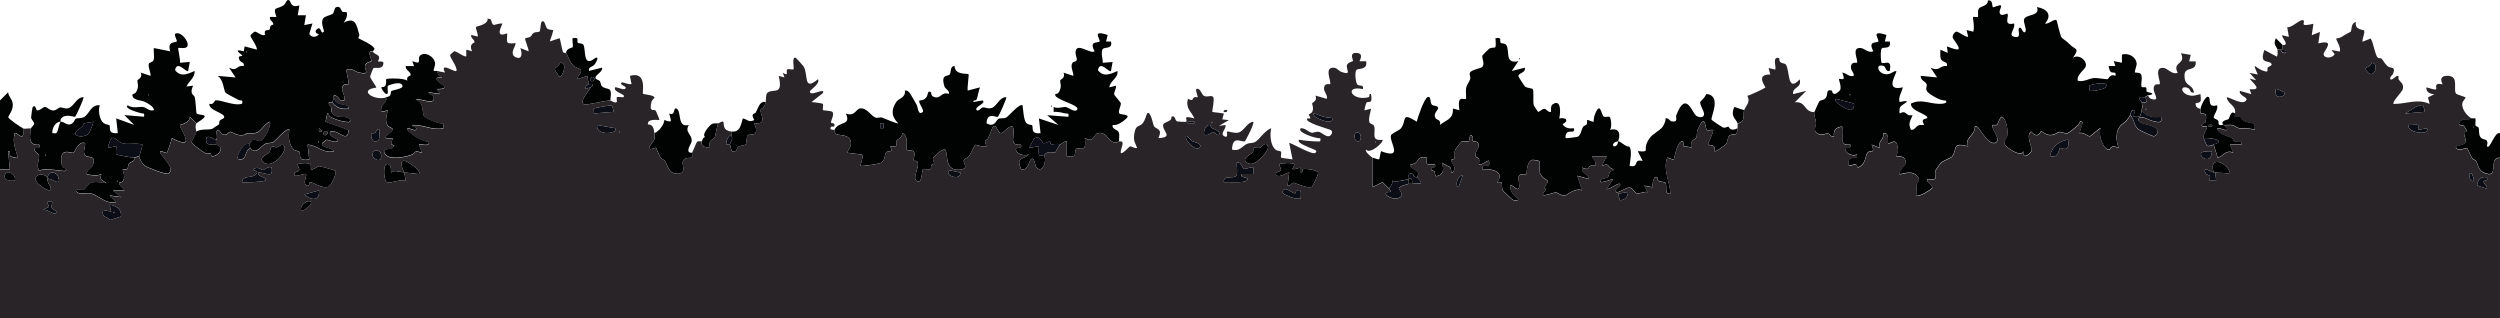 <?xml version="1.0" encoding="UTF-8"?><svg id="Layer_1" xmlns="http://www.w3.org/2000/svg" viewBox="0 0 1174.79 149.43"><defs><style>.cls-1{fill:#282428;}.cls-2{fill:#010202;}.cls-3{fill:#0b0e16;}</style></defs><path class="cls-2" d="M1161.72,55.64c.26.12,1.2-.27,1.44.07.41.59-.13,2.25.12,3.23.15.59,1.23.46,1.47,1.12.43,1.2-.14,2.96.86,4.39,1.27,1.81,4.08.1,3.03,4.26,1.48,1.87,3.51-6.99,6.15-6.15v11.53c-6.09-.4.38,10.7-7.84,6.85-2.35-1.1-2.53-4.06-3.38-5.28-.44-.64-1.41-.72-1.86-1.38-.58-.86-2.07-4.52-2.4-4.75-.48-.34-4.25,1.97-5.28-.45-.25-.58,3.62-.94,4.28-1.89,1.4-2.02-2.32-5.59,1.06-5.46.09-.12-1.27-2.36-1.46-2.52-1.14-.98-2.72.17-2.34-1.66,1.7-2.47,3.94-.96,6.14-1.93ZM1162.11,59.48v.77c.5-.26.5-.51,0-.77Z"/><path class="cls-2" d="M0,47.18l3.83-3.84c.12,1.96,1.65,2.97,2.06,4.85.75,3.44-2.13,6.2-2,6.97.12.69,6.11,4.85,6.86,5.09,1.04,7.48-2.92,1.31-3.84,2.31-1.2,4.36.39,7.48,1.53,11.53-.25.25-2.91-.31-3.39-.68-1-.79.26-2.59-1.22-2.39l.77,8.46H0v-32.29Z"/><path class="cls-2" d="M852.65,52.56c.05-.26,2.08-4.67,2.24-4.88.6-.8,2.16-.4,3.09-1.7,1.2-1.67-.14-4.22,2.75-3.43.42.12-.04,1.54,1.55,1.58.58.01,2.39-1.63,2.44-1.77.74-1.95-.8-4.95-.54-5.18.78-.68,3.45,1.78,1.54-3.07,2.03.18,3.03,2.19,5.38,1.53.21-1.66-1.38-2.41-1.34-4.09.07-2.84,2.64-1.86,2.85-2.07.86-.89-3.03-7.48,1.91-6.91,1.51.17,3.46,2.49,5.81,1.54-2.81-5.2,1.68-3.76,2.31-4.61.72-.96-4.15-5.78,3.84-3.06l-.77,3.06h2.31c.87,3.85-2.83,2.48-3.71,3.21-.79.66-.52,6.34-.1,6.75,1.03,1,5.08-2.31,3.8,3.88-2.02.53-1.74-1.94-2.83-2.32-4.11-1.42-2.87,3.64.99,3.84,2.62.14,2.79-1.21,4.91-1.52.68.69-6.1,9.86,3.07,7.69-.43,2.45-2.16,4.17-1.53,6.91,7.21-1.57.89,1.25.37,2.29-.49.99-.42,2.04-.37,3.09,3.61-1.93,2.53,1.58,6.14.77-1.03,2.79-2.25,3.76-.76,6.91,1.76.22,2.12-1.51,3.64-2.13.78-.32,2.33-.04,2.51-.18.11-.09-1.03-1.5-.46-2.33.45-.67,2.19-.52,1.99-1.13-.66-1.99-7.93-3.08-7.69-6.53,5.07-2.68,9.67.72,15.01,0,1.04-.14,2.44-.56,1.14-1.53-2.01.42-7.52-2.8-8.55-4.21-.97-1.32.18-2.36-.28-3.46-.52-1.25-3.09-1.91-2.7-3.87l7.68.76-3.07-4.61c4.3,2.1,4.1-1.13,7.69-.77.59-2.34-2.28-1.38-2.94-3.6-.38-1.27-.1-2.76-.14-4.08l3.44,1.54-.37-3.08c6.3,2.45,7.16,2.15,3.05-3.44-1.24-1.69,1.02-3.51,1.24-3.51,1.38-.01,4.92,3.07,5.69,2.34l-.76-3.07,3.07.77c.93-1.3-.25-6.68,0-6.92.21-.19,1.91.29,2.22-.05.4-.45-.27-2.59.45-3.82s4.44-1.21,4.26-3.82c2.44-.68,2.03,2.8,2.3,3.08.32.32,3.32-1.29,3.83-.77.42.42-.63,2.29-.62,2.88.05,3,3.43.66,3.69.96.99,1.15-2.26,5.89,3.09,4.61.93,2.01-2.71,5.33-.34,6.1,4.4,1.42,1.92-2.87,2.64-3.79,1.31-1.65,1.74,3.14,3.07,1.53.73-.89-1.01-4.48-.68-5.65.8-2.85,7.88-1.34,6.07-5.89,4.47.65,7.48,3.55,3.84,7.69,1.58.57,4.2-2.35,5.37-1.53.35.25,1.59,7.36,2.54,8.28.73.7,2.29,1.58,3.96,3.31,2.22,2.3,4.66,1.38,1.2,6.08,2.73-1.87,6.8,1.19,6.04,4.08-.36,1.37-4.38,3.91-3.73,6.69,2.7.74,5.16-1.02,7.42-1.23,2.12-.2,5.43.64,6.69.49.22-.03,1.11-2.72,3.57-1.57.61-2.45-1.43-.89-2.36-2.02-.32-.39-1.01-2.33-.72-2.59h3.07s-.77-2.3-.77-2.3l3.84.76v-3.85c3.08-.84,6.64,1,6.92,4.27.1,1.12-1.18,3.73-.75,4.17.17.17,2.1-.13,2.72.73.96,1.34-.04,4.26.28,5.79.16.79,1.75.12,2.2.58.37.38-.03,1.56.33,1.99.11.13,5.34.8.61,1.69-.42-.17-1.26.71-1.54.77-.67.13-1.57-.12-2.31,0-.54,1.28.66,1.91.77,2.3.63,2.35.35,1.93,0,3.84-.51,2.78-.29,3.41-3.84,3.07l.76-3.06c-2.19-.38-1.82,1.37-2.3,2.3-1.79,3.49-3.91,4.06-4.68,5.08-2.32,3.08-1.99,6.9-.71,10.29-3.9-1.81-3.96.75-4.22.8-3.1.6-5.61-7.32-4.24-10.02-.32-.43-4.56,3.67-5.1,3.76-.86.14-3.16-2.2-4.89-1.45l1.55-4.98c-1.48-1.64-1.43.56-2.11,1.13-1.08.91-4.25,3.77-5.25,3.88-1.3.15-2.57-.72-3.68-.57-1.22.17-1.98,1.63-4.75,1.38-1.86-.17-2.69-1.59-3.82-1.64-.29-.01-1.25,3.84-4.62.04-2.7,1.75.56,7.66.31,8.67-.41,1.69-4.78,5.05-3.78.54-1.29,3.24-8.15-1.73-8.88-3.07-1.02-1.87.92-2.62,1.17-4.27.33-2.12-.3-7.88-2.66-8.8-.94.36-1.94,3.53-2.1,3.66-.61.5-1.94.03-2.11.19-1.33,1.21,4.55,7.05,1.09,8.41-4.31.94-7.67-9.38-9.55-7.65.44,4.07-5.24,5.44-3.08,9.22-8.01-1.9-4.82,1-7.63,4.91-.29.41-4.51,2.2-5.09,2.74-.16.15-2.58,3.46-2.63,3.68-.77,3.57,1.92,4.6-3.87,4.07-.53,1.84,2.69,2.77,2.3,4.21-.12.43-6.41,4.67-7.68,3.47.96-1.7.09-3.47.25-4.85s2.29-1.75.57-4.03c-2.65-3.51-8.04-.67-8.51-1.11-.22-2.07,3.02-3.8,2.93-5.63-.18-3.49-4.03-2.5-4.47-2.83-.11-.08.83-1.65.8-2.66-.2-7.3-3.75-2.49-4.64-3.48-.36-.4.94-5.15-2.31-4.61.72,3.27-2.66,3.24-1.55,6.91l-3.84-1.53c1.91,4.76-.68,2.17-1.93,3.82s-.69,5.45-4.62,6.94c-.76-2.78-1.97-1.03-4.21-.77.05-.97-.27-2.3.32-3.13,1.03-1.45,4.13.49,3.51-2.25-1.75.96-4.69-.23-5.37-1.94-.83-2.1,3.23-.02,2.3-2.68-6.12.74-2.54-4.51-3.85-8.46-2.83.13-4.3,1.8-3.84,4.61-1.37.44-1.78-1.13-2.79-1.33-1.34-.26-2.98,1.24-5.15-.15-1.94-1.24-.44-3.57-.54-5.04-.1-1.65-1.03-3.46-.75-5.01ZM989.5,41.01c2.36-3.35-7.22-1.3-7.68-.74-.17.2.1,1.66,0,2.29.69.71,7.04-.63,7.69-1.55ZM869.18,44.1v.77c.5-.26.5-.51,0-.77ZM871.1,48.72c-.3-.32-7.24-1.91-8.45-2.31-1.57,1.51,5.49,5.15,6.68,5.26,1.76.16,2.25-2.45,1.78-2.95Z"/><path class="cls-2" d="M645.06,74.09c.52.26,2.89.93,3.07.77l.8-3.83c11.15,4.26,3.56-4.61,4.75-7.54.28-.69,3.92-2.34,4.5-3.02,3.14-3.62-.27-8.2,7.63-3.29.31-2.06,3.51-10.93,5.02-11.53,1.81-.73,1.02,2.68,2.12,3.64.5.44,2.63.36,2.87,1.36s-2.73,2.66-1.15,4.99c.5.73,2.65.59,1.92,3.07,3.24-2.47,6.39-2.73,6.15-7.69l3.06.77c-1.22-7.81,2.2-4.53,3.09-5.37.19-.18-.19-3.81.04-4.96.36-1.82,1.46-2.82,1.91-4.26.31-1.01-.56-2.29-.07-3.08.95-1.57,5.12-1.82,5.88-2.82,1.13-1.48-.29-3.61-.09-5.1.03-.23,3.09-3.3,3.3-3.39,2.86-1.26,3.3,1.46,2.87-4.84,3.49-.7,1.71,1.32,2.45,2.12.41.44,1.89.15,2.54.94,2.04,2.51-1.01,9.26,5.76,7.71l-3.07,4.61,6.14-1.53c.56,2.55-3.32,2.38-2.99,4.11.05.27,2.78,4.52,3,4.7.94.79,3.44.82,3.74,1.28.55.82-.04,5.98.46,7.64.05.17,1.84,2.9,1.99,2.99.45.25,1.81-1.31,2.76-1.39,1.3-.11,1.82,1.83,3.33,1.43.03-1.05-.21-2.87.72-3.51,4.1-2.86,3.83,3.91,3.13,6.59,3.37-.65,4.72,1.16,1.55,2.69,1.36,1.98,3.1,2.15,5.38,1.93.62,2.54-1.83,1.03-3.08,1.9-.79.56-1.14,2.28-.76,2.7.2.22,5.56-.5,5.79-.67,1.37-1.02,1.51-3.26,2.36-4.64.29-.47,1.25-.61,1.61-1.1.48-.66.11-1.92.23-2.04.3-.32,2.79,1.09,3.06.77.1-.11.08-1.94.48-2.99,2.75-7.35,3.12-.15,4.28.56.71.44,2.31-.2,2.83.21.63.49,1.15,5.02.11,6.05,4.32-1.08,5.14,1.76,3.84,5.39-3.45.38-2.68,3.51-.75,1.93.7-.58.54-1.32.75-1.93,1.2-.13,3.26,2.58,5.21,2.48,1.55,1.46.41,6.9.18,9.05,4.92,1.07,1.22-3.42,6.15-2.31l-2.3-4.61c5.54.47,3.02-.25,4.05-3.23,1.5-4.35,4.43-5.11,7.05-7.55,1.07-1,1.97-3.08,1.98-4.59,1.35-.38,1.93,1.2,2.81,1.36,3.37.61,1.81-1.86,2.18-2.83,4.74-12.19,7.44-.8,9.58.35s4.42.46,3.14-2.37c-2.81-6.22-1.21-2.93,1.51-8.03,7.41.88,1.72,11,2.4,12.18.16.28,5,3.5,5.31,3.59,1.23.39,1.99-.44,2.58-.39.26.02.78,2.58,4.3.76-.3,4.39-1.66,2.12-3.64,3.28-1.07.62-1.09,3.32-1.71,4.04s-4.95,3.89-5.41,3.45c.63-3.61-2.55-2.65-3.09-3.09-.32-.26,2.93-6.36,2.32-6.91-.81-.13-2.49.33-2.99-.08-.6-.49-.59-8.72-4.28.13-.52,1.26-.15,2.85-.61,3.62-.53.88-3.32,1.12-2.12,4.79-.93-.8-3.35-.52-3.75-.9s.46-3.56-1.64-1.8c-1.9,1.6-2.77,7.76-3.07,8.09-.32.36-2.63-1.08-3.06-.78-2.11,5.64,1.27,11.24,1.53,16.92-3.29.33-1.2-3.96-2.47-5.21-.52-.51-2.29-.32-3.18-.9-.64-.42-.45-1.51-.51-1.56-1.82-1.38-2.47,3.38-2.3,4.6l-3.83-.77,1.53,3.06c-1.52-.46-3.76.81-4.91.6-1.34-.25-1.97-2.76-3.78-2.75-1.36.01-5.38,2.73-5.92,2.15-1.52-1.63,2.74-2.7,1.53-3.84-.8-.76-5.34,3.06-6.14,2.3l3.07-4.61c-.23-.22-8.24,3.28-5.38,0,.18-.21,2.18-.21,2.91-.96.54-.56.46-1.73.91-2.37.56-.8,1.83-.12,1.57-1.28-2.97-.91-1.61-3.36-5.37-1.56l2.3-4.61h-6.92c-.29.22,1.15,1.42,1.37,2.08,1.18,3.56-.72,2.03-2.34,2.54-.93.29,0,2.49-3.64.76-.59,2.95,3.22,2.97,3.07,5.37l-5.37-1.53,2.3,6.91c-2.73-1.65-7.58,2.39-8.06,2.4-2.21.06-3.59-1.58-4.5-1.49s-7.85,2.95-5.36-.13c1.51-1.87.11-1.05.44-2.58.17-.8,1.79-1.92,1.28-2.77-.14-.23-3.03-1.5-3.63-3.67-.42-1.54.17-5.04-.26-5.51-.18-.2-3.14-.87-3.74-.51-2.48,1.47-2.12,6.27-2.36,6.53-.34.35-3.16-.52-3.75,1.3-.32.99,1.1,4.82-.06,5.66-.96.7-2.53-2.01-3.83-1.53-.27,2.91,1.95,4.71,3.84,6.54-.18.75-2,.43-2.53.22-.31-.12-4.61-4.16-4.75-4.45-1.14-2.27,1.01-4.53-2.72-3.86,4.03-4.96-2.62-6.5-6.91-6.15-.28-3.4,4.2.49,3.07-3.84-.59-.66-3.76,2.52-4.61,1.54-.19-.22.26-1.77-.02-2.5-.3-.78-1.57-.37-1.61-1.71-.08-2.23,1.44-3.27,1.46-4.51.04-2.53-2.33-1.79-2.75-2.21-.5-.5,0-1.95-.16-2.15-1.63-2.05-1.45,2.13-1.57,2.23-.51.45-2.6-.36-3.66.23-.2.11-2.74,3.48-2.84,3.69-.67,1.53-.1,2.86-.4,4.09-.16.66-1.58.44-1.56.9.06,1.5,2.74,2.94.79,5.76-1.4.17-.31-1.37-1.25-2.38-.63-.67-2.99-1.14-3.74-2.22.24,2.02,1.15,4.52-1.12,5.77-3,1.66-1.88-.67-2.56-1.7-.19-.28-2.32-.22-1.26-1.76.17-.25,2.23.59,1.5-1.56-3.59.07-4.29.84-3.84-3.09-3.98-.92-3.67,1.19-5.45,2.66-.78.64-3.75.12-1.75,2.02,1.11,1.05,4.63,1.71,2.58,4.55-.05-.04-.68.04-1.28-.29-.29-.16-.37-1.19-.64-1.26-3.05-.82-1.56,1.98-1.92,2.32-.29.27-6.74,1.85-7.68.76.45,1.52-1.4,3.02-1.55,3.85l-3.08-3.07-4.61,2.3v-13.84Z"/><path class="cls-2" d="M661.97,84.08c1.3-1.25,1.96,1.22,1.54,2.31-.49.07-1.05-.08-1.54,0,.1-.58-.15-2.16,0-2.31Z"/><path class="cls-2" d="M392.11,61.02c2.1-4.36,8.02-1.71,5.38-7.68,4.01,1.63,4.89-2.13,6.54-2.37,3.37-.5,5.08,3.37,7.35,4.27,1.06.42,2.17-.3,3.05,0,1.25.42,7.19,3.08,7.67,2.71-3.31-3.21-3.41-6.47-.8-10.21,1.03-1.48,4.46-1.93,3.89-5.16,1.32-.24,2,.64,2.62,1.6.81,1.24,2.31,3.94,3.1,5.38.35.64.56,5.08,2.72,3.02.87-.83-2.4-4.49-1.53-5.37.13-.14,1.94.24,3.29-1.57.73-.98.48-3.54,2.07-2.27.28.22-.3,1.82,1.94,2.33,2.85.64,2.95-2.77,6.52-1.57.34-1.78-1.72-2.18-2.15-3.61-1.78-5.98,1.64-4.38,2.54-5.59.75-1-.03-3.92,2.29-3.88.03,4.41,6,3.29,6.55,3.85.27.27-.74,6.48-.4,7.67l5.77-1.52c-.71,1.52-1.03,4.37-1.56,5.59-.44,1-1.79.08-1.5,1.32l4.22-.77c2.21,1.39-4.3,3.01-2.68,4.62.72.72,2.07-1.21,2.79-1.33,1.09-.19,2.25.81,4.15.27,2.54-.73,3.62-5.17,6.9-5.08.42.43-3.49,8.9-3.9,9.19-.74.54-5.2-2.55-5.33,3.1,3.9,2.11,4.38-1.44,5.56-2.11.86-.48,2.39-.03,3.64-.59.91-.41,6.5-7.02,7.7-5.75.34,2.04.48,6.48,1.59,8.03.94,1.32,2.62.97,2.91,1.32.71.85-1.05,4.29,3.96,3.71l-.76-6.91,9.22,3.07-5.37-4.61,9.99.76c.36-2.19-.46-1.28-1.77-1.64-1.68-.46-3.4-.77-5.15-.67v-2.3c1.86.94,4.36-.16,5.73.03,1.23.17,3.8,2.46,5.04,1.5,3.05-2.37-11.48-4.97-9.93-7.63.05-.09,1.08.16,1.7-1,1.5-2.8.4-3.74.57-5.5.02-.22,2.67-1.15,1.52-3.54l4.61,1.53c.11-2.05-1.61-4.31-.37-6.17.36-.55,1.83-.52,1.98-1.27.19-.98-.62-2.39-.57-3.62.21-5.16,6.97,1,8.96-.49-2.81-5.2,1.68-3.76,2.31-4.61.72-.96-4.15-5.78,3.84-3.06l-.77,3.06h2.31c.99,3.82-3.19,2.42-3.89,3.59-.99,1.67.1,4.59.05,6.42l4.62-.38-.78,4.22c-.9.96-5.11-5.34-6.14-.39,2.67,3.54,6.01,1.76,9.22.4.34,3.53-3.49,4.44-3.84,7.68l3.07-.76c.32,1.39-.97,2.93-.8,4.12.04.28,3.1,3.78,3.14,4.06.17,1.21-1.45,3.85-.74,4.82.59.82,5.65.2,3.3,2.43-1.51,1.44-4.29,3.43-6.42,3.01-.46,2.14,2.39,2.01,2.95,3.59.42,1.2-.13,3.69.12,4.1-4.43,2.88-5.36-5.46-10.26-3.75-1.76.62-1.42,4.59-5.88,2.21,1.05,7.5-2.76,4.11-3.87,4.93-1.67,1.22,1.15,4.77-4.59,3.52v-6.91c-.55-.5-2.6,1.09-3.08,1.53-1.16-.71-3.57,0-4.25-.15-.5-.11-.3-1.34-.69-1.32-.73.04-1.8,1-3.02.77-.51-.1-1.59-4.09-4.41-2.03l-2.24,4.26,4.6-.76c-.69,6.44.78,3.69,2.31,4.61,1.66,1-.47,9.01-3.65,5.17-.47-.57-.72-5.14-2.49-3.63-.82.7-1.34,5.71-4.62,4.6-2.31-5.86.56-4.1,3.83-6.91-2.03.71-5.27.27-6.14-1.94-.83-2.1,3.23-.02,2.3-2.68-6.41.64-2.19-4.49-3.86-8.46-2.07-.57-4.42,3.31-5.68,3.05-1.5-.31-1.95-4.34-3.53-3.04-.44.36-1.93,4.63-2.38,5.55-.53,1.08-2.35.04-.71,3.67-1.28.68-5.07-.83-5.29-.68-.49.35-2.24,4.31-2.86,5.21s-2.3,1.18-2.55,2.11c-.28,1,.69,2.07.69,2.88.01,1.78-4.19,1.77-5.53,1.19-3.55-1.54-2.66-5.69-3.63-8.73-.64-2.02-5.67,3.06-5.85,3.38-.59,1.06.42,1.81.39,2.61-.02.47-1,.45-1.21.79-.4.66-.23,1.71-.39,1.86-.64.61-3.06-.31-3.69.21-.56.45-.3,7.74-3.13,5.31-2.28-1.96,4.11-10.21-1.56-9.23,2.51-6.97-2.05-4-3.08-5.41-.24-.33,1.41-6.43-1.92-7.66.12,2.14-2.41,2.84-2.7,3.68-.68,1.96,1.55,2.95-3.06,2.48,2.04,3.65-.8,1.51-1.93,3.04-.78,1.06-.15,3.38-2.24,4.69-.99.62-9.29,1.79-9.66,1.48-.33-.28,1.51-3.96.67-5.28l-6.82-.86c.27-2.22,2.35-3.03,1.42-5.65-1.14-3.23-5.56-2.38-6.86-3.17-.68-.42-.58-1.81-.72-1.94ZM415.17,57.95h-1.53v2.3h1.53v-2.3Z"/><path class="cls-2" d="M92.26,61.79c2.27-1.4,5.86-.6,7.5-1.27.18-.07,2.92-1.88,3.05-2.02.38-.41.13-1.41.45-1.82.51-.66,1.92-.88,2.07-1.43.65-2.26-7.55-3.24-6.92-6.53,1.8.84,2.49-1.52,2.82-1.56,2.65-.35,9,2.86,12.56,1.55.42-2.2-.6-1.23-1.68-1.74-.73-.34-5.87-3.05-6.07-3.34-1.14-1.66-.92-6.16-3.78-7.98l8.45.76-3.07-4.61c4.06,2.03,3.31-1.36,6.92-.77.41-2.13-1.84-1.35-2.28-3.51-.37-1.81,1.57-.69,1.52-1.49-.02-.29-5.17-3.53.75-1.92l.4-2.32,5.75,1.54c.23-1.86-3.33-5.9-2.96-6.81.05-.12,1.74-1.68,1.87-1.68,1.36,0,3.07,2.16,4.93,1.57-.68-3.07,1.36-1.86,2.1-2.51.31-.27.18-1.21.53-1.77.24-.38,1.25-.38,1.25-.72-.01-1.44-1.93-1.85-1.57-3.45h3.07c-1.97-5.24.26-3.35,3.39-5.49,1.06-.72,1.35-3.34,2.74-2.2.74.6.39,3.49,4.63,2.3l-.77,4.61h3.84s-.76,4.61-.76,4.61l3.84-.76-1.5,4.94c1.09,1.81,3.3,1.69,4.57.05-1.99-.24-2.11-1.91-.37-2.68,1.45-.65,1.16,3.15,2.68,1.53.28-.31-1.68-4.04-.39-6.15.76-1.24,3.58-1.49,4.48-2.24s.67-2.81,1.68-3.12c2.22-.69,2.03,1.4,2.93,2.1.6.47,1.96-.15,2.1.6.27,1.53-.51,3.48-1.56,4.61,5.55-2.88,6.04.81,7.38,5.55.16.58-.52,1.62-.44,1.7.44.44,6.23,2.74,7.55,4.78.24.37-.69,1.21-.67,1.42-3.39-.57-.32,3.79-.83,4.51-.28.4-2.52.52-2.92,2.17-.47,1.94,2.85,4.42-2.74,3.27-1.8-.37-3.38-2.29-5.81-1.49-.56,1.43,1.35,6.25.73,6.9-.19.2-3.1-.78-2.96,2.73.04,1,2.98,5.74-.45,4.98-.83-.18-1.87-2.94-3.47-2.3-.12.46.14,1.27,0,1.54-.26.47-.71,1.48-.77,1.54-.21.22-2.06-.67-1.47,1.08.14.41.87.82,1.02,1.31.24.82-.11,1.71.17,2.23,2.02,3.76,6.04,1,8.73,3.46.36,1.86-1.49,1.17-2.59,1.05-1.89-.2-5.16-1.32-6.8-2.28-.9-.53-.21-1.74-1.36-1.48l-.78,3.83,10.77,3.86c-.36,6.77-5.01-.63-8.45.76-1.8,2.65,4.82,3.23,3.07,4.6-.92.72-3.92-.78-4.92-.76-.13,0-1.91,1.44-1.98,1.55-1.43,2.12,5.27,2.21,5.36,3.82-5.06,1.28-7.67-2.92-12.29-3.06l.76,6.92c-5.71,1.1-3.74-2.43-4.78-3.69-.25-.31-1.69-.22-2.48-.95-2.1-1.91-2.88-6.54-1.97-9.2-1.46-1.44-6.53,5.16-7.72,5.73s-2.62.24-3.77.85c-2.2,1.17-4.33,5.32-6.97,1.87.05-.1-.84-1.62,0-2.31.33-.16.65-1.46,1.33-1.56,1.28-.18,2.64.8,3.58.63,1.34-.23,5.16-7.18,4.3-9.07-3.5,1.3-3.9,5.42-8.05,5.42-5.12,0-2.24.27-3.99.72-3.27.85-5.9-1.53-6.64-1.4-.83.15-1.5,1.72-3.07,1.34-1.01-.24-2.08-2.2-2.46-2.22-1.87-.11.21,3.99-1.15,4.6-.77-.02-4.74-3.2-4.62.39.09,2.8,3.26,1.57,4.62,1.92,5.03,1.31.45,5.78-1.9,5.42-.38-.06-.39-1.27-.56-1.32-.6-.19-1.27.55-2.56-.14-1.18-.64-6.27-4.18-6.44-5.22-.13-.76,1.9-2.88,2.23-4.89ZM115.71,24.11v.77c.5-.26.5-.51,0-.77ZM151.46,61.78l-1.53-1.53c-.22,1.61-.08,1.75,1.53,1.53ZM153.76,61.79c-.84-.84-2.37.69-1.53,1.53s2.37-.69,1.53-1.53ZM149.54,66.4v.77c.5-.26.5-.51,0-.77Z"/><path class="cls-2" d="M28.45,57.17c1.67,0,2.9,1.74,4.64,1.24s1.96-2.31,2.46-2.59c.92-.52,2.44.02,4.1-.91,2.19-1.24,3.18-5.97,7.25-5.43-.8,2.2-.28,5.86,1.15,7.69,1.22,1.56,3.1,1.34,3.35,1.66.73.9-1.08,4.26,3.96,3.71l-.76-6.91,8.45,3.07-4.6-4.61,9.22.76c.38-2.15-.46-1.29-1.68-1.73-.55-.2-7.94-1.99-6-3.64,2.64,1.67,5.31.54,7.26.8,1.55.2,2.92,2.2,5.03,1.5.36-1.54-3.21-3.43-4.17-3.9-1.74-.85-5.09-.62-5.82-2.64-.52-1.44,1.07-.82,1.75-2.09,1.5-2.8.4-3.74.57-5.5.02-.22,2.67-1.15,1.52-3.54l4.61,1.53c.17-1.78-1.23-3.9-.81-5.61.2-.79,1.87-.72,2.23-1.78.55-1.58-.1-3.95.12-5.68l7.68,1.54c-1.43-5.09,2.51-3.87,3.08-4.63.51-.67-2.37-3.99.39-3.86s6.14,5.3,4.23,6.58c-1.17.79-3.42.09-3.87.37-.3.18,1.15,5.99.78,6.92l4.62-.38-.78,4.22c-.9.96-5.11-5.34-6.14-.39,2.67,3.54,6.01,1.76,9.22.4.12,3.24-2.72,4.73-3.85,7.29l3.08-.37c-1.81,4.06.4,4.25.71,5.2.6,1.84.69,7.42.93,7.77.92,1.38,8.21-.4-.1,4.71l-3.06-3.07c.11,2.84-4.39,3.62-4.63,3.84-.92.89,8.98,12.84-3.84,6.15-.12,1.02-2.06,6.67-2.32,6.93-.32.32-2.26-.95-3.06-.77-1.31,1.27,7.67,7.69,3.89,10.43-1.15.83-9.77-2.71-11.1-3.61s-2.45-2.93-2.79-4.52c.35-.24,1.71-5.15,1.54-5.37-3.08-1.06-6.57.26-9.62-.7-2.69-.85-4.88-6.3-6.52,2.23l3.84-.76c.18.96-.36,3.24.08,3.77.28.33,7.5,1.67,8.38,1.61.43,1.92-1.51,1.66-2.35,2.65-.63.74-.48,2.2-.92,2.59-.53.47-1.93,0-2.11.15-.25.21,1.58,3.4.01,5.63-.42.6-1.46.49-1.5.56-.79,1.33,1.94,2.49,2.26,3.79l-5.38.02,3.84,3.07-5.37-.76,3.07,3.06c-4.98,1.32-8.22-3.27-12.29-4.1-1.33-.27-5.03.66-6.15-.52-2.01-2.11,2.54-.87,3.05-1.11,1.16-.53,2.06-2.86,3.63-3.33,2.34-.7,4.83.05,7.13.23-1.86-1.68-3.58-1.31-2.29-4.23-2.55.96-4.35.55-6.92-.01-.2-2.12,2.29-2.63,2.91-4.39,1.69-4.82-2.53-2.96-3.76-4.57-1.11-1.46.31-3.99.07-5.64-3.14-1.11-4.69,4.01-5.49,4.54-.85.57-7.52-3.59-5.29,6.49.11.51,2.95.66,1.55,2.03-.45.43-10.47-1.76-12.28,0-1.67-2.34.24-5.6-.13-7.16-.29-1.23-2.31-1.74-2.2-3.21.06-.91,3.3.48,2.32-1.93-5.24.64-4.58-3.91-3.85-7.69.1-.54,1.35-1.39,1.42-2.04.11-1.01-1.28-1.81-1.42-2.98-.04-.37.6-4.79.77-4.97,1.33-1.43,1.66,1.55,1.93,1.58,1.7.18,2.67-1.58,3.83-1.58,1.09,0,2.12,1.64,3.84,1.63,1.56,0,2.34-1.26,3.21-1.4.99-.16,2.18.65,3.53.42,3.06-.53,3.94-5.21,7.49-5.26.43.43-3.5,8.89-3.9,9.18-.47.34-4.69-1.78-6.69,1.01-.37.51-.07,1.14-.18,1.34-2.48,0-4.04,3.17-3.84,5.38,1.06-.12,1.74.57,2.27-.56.49-1.05.81-3.34,1.57-4.82ZM69.58,44.1v.77c.5-.26.5-.51,0-.77ZM43.82,57.18c-.99.36-4.01.52-4.47.95-.59.55.55.6-2.33,2.59-4.5,3.1,1.76,4.56,4.48,2.21.58-.5,2.61-5.45,2.32-5.74ZM21.14,72.55v.77c.5-.26.5-.51,0-.77ZM54.97,84.85v.77c.5-.26.5-.51,0-.77Z"/><path class="cls-2" d="M181.45,45.64c.06-.08,1.15.04,1.87-.83.42-.51.24-1.73.61-2.07.32-.29,5.21-1.05,5.22-2.11.02-3.06-6.6-.6-6.85-.3-.39.45.02,2.46-.07,3.38-.85,1.86-3.24-2.48-3.08-2.67.07-.09,1.46-.03,1.93-.77.64-1,.2-2.85.41-3.07.46-.48,8.62-.56,9.96.74-.78-2.01,1.32-2.3,1.38-2.44.82-1.71-2.54-2.38-2.14-4.47h3.84s-.76-2.31-.76-2.31c5.16,2.16,1.92-1.39,3.79-2.75,2.48-1.8,6.24.65,6.84,3.33.34,1.53-.91,3.51-.55,3.92.29.33,1.33-.02,1.45.11.34.34.38,2.29,2.31,2.69,0,.91-3.08-.44-2.31,1.53.5,1.27,7.61,4.32,0,4.25l1.54,2.29-5.38-.75c0,1.23,2.21,1.22,2.34,1.95.87,4.92-6.21.41-8.49,1.5,4.23,1,2.91,6.86,4.05,7.87,1.23,1.1,7.16,3.78,9.02,3.28v2.3c-5.44,1.09-9.45-1.82-14.61-1.53-.45.98,3.26.86,1.53,2.29-.56.46-2.88-.91-3.84-.76-1.33,1.31,8.25,7.05,10,6.15.82,2.96-3.89.88-4.61,1.54l1.53,3.84c-4.06-1.48-3.15.06-4.47.68-2.64,1.25-8.85,2.26-11.48,1.05-1.31-.6-2.82-2.54-1.21-3.24,1.12-.49,3.11.11,4.09-1.95-2.56-.73-1.11-1.29-.77-3.45h-3.08c-1.27-.97,3.18-2.88,3.06-4.24-.05-.54-1.9-.98-2.33-1.67-1.43-2.29-.49-4.78.04-7.16l-3.07.76c-.57-2.79,1.36-3.78,2.23-5.24.3-.5-.07-1.48.07-1.68Z"/><path class="cls-2" d="M307.54,62.55c2.1-.69,4.68-4.26,4.62-6.15,4.3,1.46,3.16.66,2.3-3.07,3.07,1.41,1.76-3.15,3.45-2.3,2.53,1.27.15,9.2,5.78,7.69-2.19,3.74,1.85,4.24,1.29,7.94-.12.81-3.49,5.37.25,5.12-.19.36.35,1.85-.08,2.21-.54.45-3.23-.33-4.2,1.64-.85,1.71,2.27,6.1-2.82,5.99-4.03-.08-4.32-4.07-5.66-5.96-.47-.67-1.49-.84-2.11-1.78-.76-1.13-1.88-4.26-2.08-4.41-.33-.25-5.37,2.42-2.17-1.83,1.36-1.81,1.74-2.1,1.44-5.09Z"/><path class="cls-2" d="M266.02,24.88c.04-2.25,3.04-2.38,3.13-2.74.23-.94-.36-3.89-.05-4.19,3.49-.7,1.71,1.33,2.45,2.12.43.46,1.99.15,2.56.92.9,1.2.44,6.29,1.86,7.39,1.79,1.39,3.84-2.04,4.66-1.2.46.48-.72,2.46-1.19,3.05-1.18,1.49-3.05,1.03-2.65,3.09l6.14-1.53c.5,2.02-3.5,3.44-3.07,4.99.16.56,1.61.81,2.05,1.41s.3,1.8,1.02,2.42c2.49,2.13,4.96-.83,3.85,6.56-2.04.03-11.65,2.37-12.31,1.95-2.44-1.58,2.15-5.96,3.08-8.1.04-.09,1.47-.6.69-1.47-.26-.29-1.33.06-1.46-.07-.27-.26-.66-3.09-.77-3.84l-4.6,1.53c-.31-1.56,2.39-2.94,1.45-4.52-.13-.22-2.76-1.04-3.53-1.85-1.36-1.44-2.6-4.74-3.3-5.93ZM279.09,36.42c-.84-.84-2.37.69-1.53,1.53s2.37-.69,1.53-1.53Z"/><path class="cls-2" d="M1034.1,51.02c-.03-.97,2.53-6.65,3.83-5.38,1.09,1.07-.74,5.1,3.86,3.84.85,1.79-1.76,4.82-1.52,5.72.18.68,1.57.83,2.06,1.46.35.45.07,1.6.37,1.88.59.55,1.75,0,2.16.16-1.91-1.93,1.98-2.43,2.3-2.68.61-.48,1-4.44,3.08-2.7.16.13-.19,1.4,0,1.53.34.22,1.75-.23,2.47.03.67.25.76,1.35,2.03,1.97,3.16,1.54,5.56-.15,4.71,4.15-2.38-1.05-5.02-.41-7.26-.8-1.14-.2-1.96-1.2-3.15-1.47-1.06-.24-4.01.14-4.19-.04.34.14,2.38,1.6,1.53,2.3-.73.6-3.69-1.53-4.6-.38,1.8,2.87,4.6,2.96,7.14,4.24.47.24.42,1.34,1.07,1.52,1.55.42,3.87-1.07,3.31,1.54h-5.37s1.53,3.85,1.53,3.85c-3.35-1.7-4.41,1.38-7.29,2.32l-1.93-6.16c6.18-1.98-1.15-3.19-4.61-3.08-.27-2.68,1.07-3.1,1.54-5.38-5.28-.09-.82-1.79-.76-2.04,1.16-5.31-1.35-3.57-2.16-4.26-.55-.47.01-1.81-.15-2.16ZM1039.47,58.72c-1.08-.55-2.05.49-1.53.75,1.08.55,2.05-.49,1.53-.75Z"/><path class="cls-2" d="M145.93,77.38c.41.58,0,1.95.15,2.09.8.82,3.05-1.39,4.08-1.37.39,0,7.19,1.86,7.45,2.15.84.93-1.97,6.99-3.26,7.49-2.89,1.12-7.16-2.11-8.65-2.15-.52-.01-.08,2.17-1.53,1.56-2.21-.93.3-4.64-.4-5.37-.43-.45-4.21,1.21-5.37.76-.76-2.18,1.99-1.49,2.24-2.73.13-.64-1.01-2.32-.71-2.64.41-.45,5.18-.97,6.01.21Z"/><path class="cls-2" d="M359.82,47.95c-.77,3.4-2.23,2.98-2.36,3.6-.34,1.54,1.62,4.17.51,5.68-.83,1.13-3.2.48-3.53.72-.19.15,1.73,2.95.45,4.67-.74,1-2.69.39-3.37.85-.9.61-.54,3.62-1.07,4.32-.43.58-2.47.55-3.48,1.16-.49.29-.7,1.74-1.38,2.05-2.66,1.21-1.72-2.18-2.68-3.06,1.06-2.7,1.52-2.11.77-4.61-.12-.4.08-1.06,0-1.54,4,.48,4.36-2.66,5.39-6.15,2.33.52,2.75,2.08,5.38.77-1.95-3.41.17-2.67.74-3.63,1.09-1.85,1.76-5.53,4.64-4.82Z"/><path class="cls-2" d="M608.16,77.17c.33.46-1.04,2.08-.78,2.29,2.79.4,4.36-2.41,3.85,1.54,1.29.33.3-1.36,1.26-1.57,1.19-.25,6.13.4,6.86,1.55.48.76-2.57,6.62-2.89,6.81-1.78,1.05-7.77-1.92-8.73-1.91-.77,0-1.3,1.75-2.66,1.27l.76-6.14c-2.25.48-3.5,2.24-6.14,1.53-.76-2.18,1.99-1.49,2.24-2.73.14-.69-1.02-2.3-.71-2.64.5-.56,6.3-.88,6.94,0Z"/><path class="cls-3" d="M63.05,74.09c-.88.06-8.1-1.29-8.38-1.61-.44-.53.1-2.81-.08-3.77l-3.84.76c1.64-8.53,3.83-3.08,6.52-2.23,3.05.96,6.55-.36,9.62.7.17.23-1.19,5.14-1.54,5.37-.1.07-2.19.76-2.31.77Z"/><path class="cls-3" d="M490.52,73.32c-1.53-.92-3,1.83-2.31-4.61l-4.6.76,2.24-4.26c2.82-2.07,3.9,1.93,4.41,2.03,1.21.23,2.29-.73,3.02-.77.38-.02.19,1.21.69,1.32.68.15,3.09-.56,4.25.15-.86.81-2.24,3.66-2.43,3.77-.32.18-4.13-1.25-5.26,1.61Z"/><path class="cls-2" d="M126.61,71.53c.56-.58.17-2.31,1.47-2.68.46-.13,1.41.52,2.1.37.73-.16,3.01-2.49,3.59-.12.72,2.94-7.34,11.79-10.76,6.11-.37-1.6,2.74-2.81,3.6-3.69Z"/><path class="cls-3" d="M588.93,78.7c.2.2-.12,2.32,0,3.07h-5.38c-1.31,2.25,4.16,1.08,2.3,3.07-1.17,1.25-8.68.63-10.76.78-.33-3.59,4.68-1.44,5.81-3.02.87-1.22.09-4.58.34-6.2,2.15-.5,2.2,2.64,3.52,2.95.82.19,3.61-1.21,4.16-.64Z"/><path class="cls-3" d="M1001.04,54.1c.48-.94.11-2.68,2.3-2.3l-.76,3.06c3.56.34,3.33-.29,3.84-3.07,2.66,3.14,5.21,3.5,9.23,3.08.78,3.39-1.83,2.48-4.52,1.82-1.36-.33-5.73-3.18-6.24-.66s7.42,2.13,8.89,4.97c.66,1.28-.8,2.85-1.7,3-.39.06-6.6-2.78-7.25-3.32-2.23-1.89-1.84-4.73-3.79-6.58Z"/><path class="cls-2" d="M189.9,81.01c-.09-.3-3.01-5.93.4-5.4,1.3.2,8.06,4.73,6.52,6.17-2.32-.25-4.59-.56-6.92-.76.33,1.12.43,2.64.77,3.84-2.49-.82-6.82,1.35-8.77.83-1.63-.43-2.28-9.86.69-8.51,1.64.75.94,3.56,1.17,3.84.13.16,1.2-.65,1.89-.63,1.27.04,2.77.49,4.25.62Z"/><path class="cls-2" d="M588.73,71.52c.38-.45.05-1.75.27-1.94.5-.44,2.28.13,3.26-.11.23-.06,2.9-3.82,3.6-.36.34,1.67-5.78,9.29-9.2,7.7-4.23-1.96,1.15-4.2,2.07-5.29Z"/><path class="cls-3" d="M661.97,84.08c.37-.34-1.13-3.14,1.92-2.32.27.07.36,1.11.64,1.26.6.33,1.23.24,1.28.29,4.19,3.85.66,2.66-2.31,3.08.42-1.09-.23-3.56-1.54-2.31Z"/><path class="cls-3" d="M661.97,84.08c-.15.15.1,1.73,0,2.31-.84.14-4.47,1.19-4.62,1.94-.17.88,3.48,3.65-.55,4.85-3.06.9-8.93-3.16-3.28-2.95.24-.64-.79-1.42-.77-1.53.15-.83,1.99-2.33,1.55-3.85.93,1.09,7.39-.49,7.68-.76Z"/><path class="cls-2" d="M337.52,57.94c-.66,1.39-1.3,6.03-1.73,6.74-.54.89-3.32,1.11-2.12,4.79-1.94-.49-4.6-.09-3.84-3.07.1-.07.25-1.69,1.51-2.01-1.86-1.16,2.28-5.63,3.11-6.07,1.15-.61,2.14-.19,3.07-.38Z"/><path class="cls-3" d="M127.62,78.7c.95,5.23-2.58,2.49-6.14,2.31-1.16,2.2,4.84,2.18,3.07,3.83-.67.63-10.35,1.13-10.76.77-.04-3.5,4.76-1.56,6.55-3.82,1.66-2.09-1.44-1.02-1.17-2.32,2.1-1.55,3.54.45,4.22.47s2.61-2.03,4.23-1.24Z"/><path class="cls-3" d="M55.89,98.15c.8.97,1.15,2.33.96,3.57l-4.98,1.67c-2.12-1.87-4.25-1.26-3.43-4.7l3.84.76-.76-3.06c.6-.55,3.81,1.07,4.37,1.76ZM53.43,99.46v.77c.5-.26.5-.51,0-.77Z"/><path class="cls-2" d="M1040.25,81.01c-2.68-8.63,7.32-4.3,7.68.77-2.18-.7-4.92-.41-6.92-.77-.25-.04-.52.05-.77,0Z"/><path class="cls-3" d="M971.82,65.63c1.04,6.74-3.52,3.62-3.82,3.84-.46.33-.57,5.29-4.63,3.84.7-4.21,4.28-7.17,8.45-7.68Z"/><path class="cls-2" d="M22.3,83.31c-.06.18,0,.51,0,.77-.02,2.18,1.24,2.76,1.55,4.22.7,3.31-5.72-1.59-6.22-2.24-2.94-3.9,2.29-5.27,4.66-2.74Z"/><path class="cls-2" d="M819.59,51.79c-.68,2.19.89,5.48-3.08,6.15-.72-2.17-3.53-3.08-1.53-7.68l4.61,1.53Z"/><path class="cls-3" d="M287.46,49.56c.21.13,1.06,2.76.86,2.99l-9.23.77c.1-.62-.15-2.14,0-2.3.29-.31,8.01-1.69,8.37-1.46Z"/><path class="cls-3" d="M608.76,90.81c.17-.06.18-.97.36-1.06,2.88-1.51,2.11,1.26,2.11,3.56-2.32.29-4.02-.35-6.06-1.28-.83-.38-2.84-.97-2.39-2.17,1.06-2.83,4.66,1.4,5.98.94Z"/><path class="cls-3" d="M117.63,67.17c-.84.69.05,2.2,0,2.31-.05.11-1.03.54-1.41,1.25-1.23,2.33-.93,4.27-3.58,4.14-2.85-.14,1.32-6,2.13-6.71.91-.8,2.08-.6,2.85-.98Z"/><path class="cls-3" d="M1138.6,49.52c.15.11,1.01,2.83.83,3.03l-9.22.77,4.97-3.1c.81-.31,2.83-1.14,3.42-.71Z"/><path class="cls-3" d="M289.09,60.25c.21,1.55.13,1.26-.96,1.74-2.63,1.15-8.15.51-7.5-3.27l8.46,1.54Z"/><path class="cls-3" d="M568.82,58.86c.07.03.09.89.75,1.31.43.27,4.66,1.74,3.22,3.15-.76.75-2.09-1.27-2.67-1.27-.62,0-2.61,2.08-4.24,1.27-.55-1.87,1.06-5.28,2.94-4.46Z"/><path class="cls-3" d="M149.92,89.47c.36,5.3-3.84,4.71-6.91,1.91l6.91-1.91Z"/><path class="cls-3" d="M1136.31,58.79c.32.31-.15,1.99.05,2.23.15.18,6.33-1.85,3.84.75-1.36,1.42-8.95.3-8.45-3.06,1.05.2,4.1-.37,4.57.08Z"/><path class="cls-3" d="M1040.25,81.01c.25.05.52-.04.77,0l.38,3.85h-3.45c1.8-3.35-.92-2.07-1.54-3.46-1.6-3.61,2.47-.64,3.84-.39Z"/><path class="cls-3" d="M1035.63,64.86c3.46-.12,10.8,1.09,4.61,3.08-.97.31-2.12.9-3.1.46-.37-.27-1.46-2.98-1.51-3.53Z"/><path class="cls-2" d="M263.7,35.64c-1.27,1.04-1.37-.5-1.74-.97-2.77-3.48-.21-2.19,1.37-5.19,3.29-.08,1.3,5.4.36,6.16Z"/><path class="cls-3" d="M1168.64,83.32c.84,2.04-1.58,1.3-1.56,1.92.04,1.56,1.92,1.78,1.56,3.45l-4.61-1.55c.21-2.81,1.73-4.36,4.61-3.82Z"/><path class="cls-3" d="M1111.81,31.87c.2-.26,2.36-.78,2.64-2.39,3.19.22,1.93,5.01-.1,5.35-1.12.18-3.2-2.1-2.54-2.96Z"/><path class="cls-3" d="M22.3,83.31c1.18-3.71,4.87-2.56,5.39,1.15.41,2.91-3.87-1.12-5.39-.38,0-.26-.06-.58,0-.77Z"/><path class="cls-3" d="M559.93,66.17c.76.56,5.68,1.25,3.63,3.3-1.58,1.58-5.62-2.49-6.14-4.24-1.03-3.46,2.34.82,2.5.94Z"/><path class="cls-3" d="M1039.47,71.01c-.46,7.94-8.64.9-3.62.2.89-.12,2.4.5,3.62-.2Z"/><path class="cls-3" d="M625.84,54.87c2.05,5.2-10.16.05-8.46-1.54.32-.3,6.29,2.95,8.46,1.54Z"/><path class="cls-3" d="M24.6,94.85c-.07.98-.59,1.87-.26,2.89.25.77,3.15,1.4,1.79,2.49-.95.76-4.47-2.31-6.15-1.54l3.08-1.54c-1.02-2.45-1.4-2.5,1.54-2.3Z"/><path class="cls-2" d="M6.92,84.85c-1.88.27-5.39.17-4.6-2.68s5.64-.15,4.6,2.68Z"/><path class="cls-3" d="M178.37,61.02c.15.18-.21,4.42-.35,4.61-1.24,1.69-3.19.78-3.51-1.14-.49-2.87,1.07-1.52,1.69-1.98.55-.41,1.12-2.72,2.17-1.49Z"/><path class="cls-3" d="M156.84,46.41c.57.75,1.29,1.67,2.15,2.07,2,.94,5.11.36,4.77,2.53-3.16.44-5.85-.42-7.68-3.07.06-.06.51-1.07.77-1.54Z"/><path class="cls-3" d="M101.49,65.63v2.31c-1.36-.35-4.53.88-4.62-1.92-.12-3.58,3.85-.4,4.62-.39Z"/><path class="cls-2" d="M1070.23,23.34c-.37-1.5-2.23-2.39-.76-5.38l3.07,3.08v2.31c-.25-.02-.51,0-.77,0-.51,0-1.03,0-1.54,0Z"/><path class="cls-3" d="M178.25,71.13c1.42.83,1.5,5.92-2.23,3.39-1.89-1.29-.8-5.17,2.23-3.39Z"/><path class="cls-3" d="M451.31,81.01c.23,4.26-7.49,1.44-5.38-.77.51-.54,4.26.89,5.38.77Z"/><path class="cls-2" d="M146.08,94.85c.92.81-2.9,4.79-4.61,3.84-.59-2.21,3.13-5.13,4.61-3.84Z"/><path class="cls-3" d="M687.34,82.55l-1.91,5.37c-2.03-.47-.26-5.93,1.91-5.37Z"/><path class="cls-3" d="M765,90.24c.16,2.28-1.63,3.91-3.83,3.84l-.78-3.07,4.61-.77Z"/><path class="cls-3" d="M1073.3,43.35c1.54,1.84-5.06,4.44-3.84-1.55.18-.2,3.7,1.39,3.84,1.55Z"/><path class="cls-3" d="M638.83,62.63c.86.55,1.18,4.25-1.06,3.76-1.8-.39-1.86-5.64,1.06-3.76Z"/><path class="cls-3" d="M342.9,67.94c-.14-.13-1.22.23-1.46-.06-.72-.91.84-4.18,2.23-4.55.75,2.51.29,1.92-.77,4.61Z"/><path class="cls-3" d="M1007.95,45.64c1.55,2.22.97,2.58-1.54,2.31-.1-.39-1.31-1.02-.77-2.3.74-.12,1.63.13,2.31,0Z"/><path class="cls-3" d="M276.78,39.49c.13.13,1.2-.22,1.46.07.78.87-.65,1.37-.69,1.47l-2.3.77c-.27-1.28.42-1.82,1.53-2.31Z"/><path class="cls-3" d="M1161.71,81.78c.12.1.92,2.92.78,3.07-1.8,1.84-3.35-5.17-.78-3.07Z"/><path class="cls-3" d="M1072.54,23.34c3.63.23.74,3.3-.77,0,.25,0,.52-.02.77,0Z"/><rect class="cls-3" x="558.18" y="57.18" width="3.07" height=".75"/><path class="cls-3" d="M291.01,61.79c.5.26.5.51,0,.77v-.77Z"/><path class="cls-3" d="M569.33,57.17c.5.26.5.51,0,.77v-.77Z"/><path class="cls-3" d="M1008.34,51.02c.5.26.5.51,0,.77v-.77Z"/><path class="cls-3" d="M646.21,66.4c.5.26.5.51,0,.77v-.77Z"/><path class="cls-1" d="M576.63,51.8c.52.27-.45,1.31-1.53.75-.52-.27.45-1.31,1.53-.75Z"/><path class="cls-2" d="M713.87,27.19c.5.26.5.51,0,.77v-.77Z"/><path class="cls-2" d="M493.98,49.48c.5.26.5.51,0,.77v-.77Z"/><path class="cls-3" d="M1162.11,59.48c.5.26.5.51,0,.77v-.77Z"/><path class="cls-1" d="M205.28,33.34l3.84.76c-2.66-5.37,4.48.08,5.38-.77.53-2.05-3.39-6.43-2.94-7.57.05-.12,1.73-1.69,1.86-1.69,1.31-.01,5.03,3.09,5.69,2.34v-3.08s2.71.76,2.71.76c-1.69-3.61,1.17-3.95,1.17-4.22-.01-1.48-1.93-1.83-1.56-3.45l3.07.76c.35-1.07-1.26-4.01-.74-4.58.26-.29,5.73-.98,5.38-3.87l1.54.36c1.03,4.41,1.65,1.83,5.36,1.94.33.3-4.23,7.25,2.3,4.61-.05,4.4-1.04,5.13,3.85,4.62.76.66-3.24,5,.03,6.57s3.23-1.96,2.29-4.26l3.84,1.53c.46-.46-1.94-5.61-1.53-6.12.11-.15,1.81-.24,2.53-.78.56-.41.51-1.19,1.51-1.79.7-.43,2.35-.23,2.74-.67s.4-3.96.92-4.47c1.49-1.45,1.75,2.44,2.62,3.15s2.65.6,2.75.7c.28.28-1.24,4.59-1.54,5.36l4.6-1.53c.31.22,1.1,5.27,1.57,6.36.34.79,1.48.49,1.52.56.7,1.19,1.94,4.49,3.3,5.93.77.81,3.4,1.63,3.53,1.85.94,1.58-1.76,2.96-1.45,4.52l4.6-1.53c.12.76.51,3.58.77,3.84-1.11.49-1.8,1.03-1.53,2.31l2.3-.77c-.93,2.13-5.52,6.52-3.08,8.1.66.43,10.27-1.92,12.31-1.95.16,0,2.28,1.55,3.06.76.2-.21-.27-1.93.05-2.22.5-.47,2.65.21,3.04-.07,1.84-1.32-5.17-2.29-3.84-4.61.32-.33,3.87,1.38,4.6.76,1.64-1.38-3.06-1.62-1.53-3.07.28-.26,3.54,1.22,4.61.76l-.77-3.83c8.35-2.42,5.65,8.01,6.14,8.45.21.19,4.69.53,5.39,1.55.25.36-1.16,1.27-1.36,2.08-1.32,5.33.98,3.42,1.91,4.23.18.16,1.94,4.28,1.75,4.44-1.46-.03-5.55-.59-5.39,1.92.04.63,2.57-.96,3.08,4.24.3,2.99-.08,3.28-1.44,5.09-3.19,4.25,1.84,1.58,2.17,1.83.19.15,1.32,3.28,2.08,4.41.63.93,1.64,1.11,2.11,1.78,1.34,1.89,1.63,5.88,5.66,5.96,5.09.1,1.98-4.28,2.82-5.99.98-1.98,3.67-1.19,4.2-1.64.43-.36-.11-1.85.08-2.21.77-1.47,1.84-4.32,2.23-4.94.57-.9,2.12-.27,2.38-.44-.76,2.99,1.9,2.59,3.84,3.07-1.2-3.67,1.58-3.9,2.12-4.79.43-.71,1.07-5.35,1.73-6.74.51-.1,1.82-1.15,2.3-.77.78.62-.82,4.05,3.85,4.62.08.48-.12,1.13,0,1.54-1.38.37-2.95,3.64-2.23,4.55.23.29,1.32-.07,1.46.06.96.88.03,4.27,2.68,3.06.68-.31.89-1.76,1.38-2.05,1.01-.61,3.05-.58,3.48-1.16.52-.7.17-3.71,1.07-4.32.67-.45,2.62.15,3.37-.85,1.28-1.72-.64-4.52-.45-4.67.33-.24,2.7.4,3.53-.72,1.12-1.51-.85-4.14-.51-5.68.14-.62,1.6-.2,2.36-3.6.24-1.07-.05-3.74.93-4.46,2.83-2.06,7.4,1.65,5.22-7.84l2.7.75-.79-2.27c3.04,2.15,1.44-.96,1.98-1.48.49-.47,2.73.2,3.04-.07.45-.4-1.02-6.49,1.14-5.38.24.12,3.48,3.75,3.64,4.03,2.29,4.1-.27,11.85,6.74,5.96,1.08,2.31-3.8,5.02-3.82,5.77-.1,2.81,7.45-2.18,6.13.76l-5.37,4.23c.95.06,5.03.51,5.3.86.44.56-.25,2.55.11,2.95.17.19,4.02.19,4.49.9.86,1.32-.75,3.77-.72,4.87.02.73,2-.22,1.59,1.58-.18.79-1.3.17-1.5.42-1.42,1.71,1.38,1.41,1.49,1.51.14.12.04,1.52.72,1.94,1.3.79,5.71-.06,6.86,3.17.93,2.62-1.16,3.43-1.42,5.65l6.82.86c.83,1.32-1,5-.67,5.28.37.32,8.68-.86,9.66-1.48,2.09-1.31,1.46-3.63,2.24-4.69,1.13-1.53,3.97.6,1.93-3.04,4.62.47,2.39-.52,3.06-2.48.29-.84,2.82-1.54,2.7-3.68,3.34,1.23,1.68,7.32,1.92,7.66,1.02,1.41,5.59-1.56,3.08,5.41,5.67-.98-.73,7.27,1.56,9.23,2.83,2.43,2.57-4.85,3.13-5.31.63-.51,3.05.4,3.69-.21.16-.15-.01-1.2.39-1.86.2-.34,1.19-.32,1.21-.79.03-.79-.98-1.54-.39-2.61.18-.32,5.21-5.4,5.85-3.38.97,3.05.08,7.2,3.63,8.73,1.34.58,5.54.59,5.53-1.19,0-.82-.97-1.88-.69-2.88.26-.93,1.94-1.22,2.55-2.11s2.37-4.87,2.86-5.21c.22-.15,4.01,1.36,5.29.68-1.64-3.63.18-2.59.71-3.67.45-.92,1.95-5.19,2.38-5.55,1.57-1.3,2.03,2.73,3.53,3.04,1.26.26,3.6-3.61,5.68-3.05,1.66,3.97-2.56,9.1,3.86,8.46.93,2.65-3.13.58-2.3,2.68.88,2.21,4.11,2.65,6.14,1.94-3.28,2.81-6.14,1.05-3.83,6.91,3.28,1.11,3.8-3.91,4.62-4.6,1.77-1.51,2.02,3.06,2.49,3.63,3.17,3.84,5.3-4.18,3.65-5.17,1.12-2.87,4.94-1.44,5.26-1.61.2-.11,1.57-2.96,2.43-3.77.48-.45,2.53-2.04,3.07-1.53v6.91c5.74,1.25,2.93-2.3,4.59-3.52,1.12-.82,4.92,2.57,3.87-4.93,4.46,2.38,4.12-1.59,5.88-2.21,4.9-1.71,5.83,6.62,10.26,3.75.04.07,1.41-.3,1.59.5.31,1.4-1.05,3.33-.81,4.88.77.88,4.04-3.06,4.31-3.07.91-.04,2.17,1.1,3.37.76-1.02-2.77-1.78-3.12-1.36-6.34.62-4.75,2.25-3.49,3.7-4.95s2.11-4.66,2.29-4.86c1.73-1.81,2.86,5.35,3.29,5.93,1.23,1.68,4.2,1.01,2.08,5.6,7.52-.37,1.6-3.32,2.25-6.41.13-.63,2.52-1.43,3.35-2.05.66-.49.49-1.48.56-1.52,1.77-1.12,1.48,1.78,2.74,2.14.2.06,4.03.31,4.17.15.83-.94-2.2-3.31,3.84-1.55-1.52-3.54-4.21-4.56-3.07-9.22,2.9,1.3,1.71.12,2.94-.7.46-.31,1.51.06,1.67-.07.29-.25-2.03-4.88.37-3.83,1.14.5,1.59,2.57,2.49,3.13,1.61,1,3.63-.58,4.47.7.7,1.08-.68,6.7-.41,6.92.21.17,4.43.45,5.39.78l-.76,2.7,3.06.38-4.61,2.69,3.06-.39c.64,1.8-3.06,4.13-.37,5.37,1.81.83.9-2.07,1.14-2.3.33-.31,3.5,1.03,5.4.46,2.65-.79,3.96-4.79,6.89-5.07.67.76-3.5,8.86-3.96,9.13-1.37.79-5.76-3.19-6.03,3.93,3.55,1.09,4.92-1.7,6.96-2.64,1.19-.55,2.6-.28,3.77-.84,2.04-.97,4.79-5.72,7.71-6.5-.75,2.86-.39,8,1.97,9.98.87.73,2.33.66,2.53.9.51.59-.21,2.49.16,2.91.18.2,4.42.59,5.34.81l-1.53-7.68c.45-.48,10.72,5.85,12.29,4.61,1.43-1.13-1.03-1.67-1.5-1.93-.84-.46-7.67-2.66-6.18-4.22,2.61.47,6.17.74,8.82.8,1.53.04,1.23-.16,1.17-1.57-1.44.51-11.22-2.71-9.23-4.61,1.86-.38,3.79,1.88,5.12,2.07,1.03.14,2.1-.68,3.5-.39,1.15.24,2.73,1.97,4.22,2.05,1.7.09,2.55-2.27,1.28-2.97-.69-.37-12.71-3.54-11.03-5.37.12-.13,1.18.16,1.39-.1.27-.32-.6-1.21-.6-1.73s1.25-.4,1.66-1.56c.67-1.89-.23-2.9-.12-3.83.03-.22,2.66-1.18,1.51-3.55l5.37,1.53c.44-1.86-1.37-3.23-1.34-4.86.06-2.83,2.64-1.86,2.85-2.07.88-.91-3.19-8.22,1.91-7.68,1.37.14,2.28,1.56,3.47,1.98,5.35,1.86,1.63-1.56,2.67-3.5.62-1.15,2.5-1.35,2.7-1.64.28-.41-2.18-4.21,1.97-3.78,3.41.35.96,3.73,1.15,3.88h3.08c.83,4.19-3.61,3.26-4.47,3.99-.97.82-.56,5.72.24,6.81.9,1.23,3.31-.18,2.69,2.28-8.98-1.87-5.44,5.78,2.59,3.86.9-.21,0-1.88,1.25-1.55.84,5.21-1.13,3.16-2.09,3.99-.33.29-1.12,3.53-.97,3.69l3.07-.76c-.28,1.98-1.33,4.37-.78,6.38.22.81,1.86.74,2.21,1.78,1,2.96-1.89,7.13,3.95,6.45.87.77-5.67,7-7.68,4.61-.84.82,2.36,3.49,3.07,3.84v13.84s4.61-2.3,4.61-2.3l3.08,3.07c-.02.11,1.01.89.77,1.53-5.64-.21.23,3.85,3.28,2.95,4.03-1.19.38-3.96.55-4.85.15-.75,3.78-1.8,4.62-1.94.49-.08,1.05.07,1.54,0,2.97-.41,6.49.77,2.31-3.08,2.04-2.85-1.47-3.5-2.58-4.55-2-1.9.97-1.37,1.75-2.02,1.79-1.48,1.47-3.59,5.45-2.66-.45,3.93.25,3.15,3.84,3.09.73,2.15-1.33,1.31-1.5,1.56-1.06,1.54,1.08,1.48,1.26,1.76.69,1.03-.43,3.36,2.56,1.7,2.27-1.26,1.36-3.75,1.12-5.77.75,1.07,3.11,1.54,3.74,2.22.95,1-.14,2.54,1.25,2.38,1.95-2.81-.73-4.25-.79-5.76-.02-.47,1.4-.24,1.56-.9.3-1.24-.28-2.56.4-4.09.09-.21,2.64-3.58,2.84-3.69,1.06-.6,3.15.22,3.66-.23.12-.11-.06-4.28,1.57-2.23.16.2-.34,1.65.16,2.15.42.42,2.79-.33,2.75,2.21-.02,1.23-1.54,2.27-1.46,4.51.05,1.34,1.31.93,1.61,1.71.28.73-.17,2.28.02,2.5.84.98,4.01-2.2,4.61-1.54,1.14,4.32-3.35.44-3.07,3.84,4.29-.35,10.95,1.18,6.91,6.15,3.73-.68,1.59,1.58,2.72,3.86.15.29,4.44,4.33,4.75,4.45.52.2,2.34.53,2.53-.22-1.88-1.82-4.11-3.62-3.84-6.54,1.31-.48,2.88,2.22,3.83,1.53,1.15-.84-.26-4.67.06-5.66.59-1.82,3.41-.95,3.75-1.3.25-.26-.11-5.07,2.36-6.53.61-.36,3.57.32,3.74.51.42.47-.17,3.97.26,5.51.6,2.17,3.5,3.44,3.63,3.67.51.86-1.11,1.98-1.28,2.77-.33,1.52,1.07.71-.44,2.58-2.5,3.08,4.48.22,5.36.13s2.29,1.55,4.5,1.49c.48-.01,5.33-4.05,8.06-2.4l-2.3-6.91,5.37,1.53c.15-2.4-3.65-2.43-3.07-5.37,3.63,1.73,2.71-.47,3.64-.76,1.62-.51,3.52,1.03,2.34-2.54-.22-.66-1.66-1.86-1.37-2.08h6.92s-2.3,4.6-2.3,4.6c3.77-1.8,2.41.64,5.37,1.56.26,1.16-1.01.48-1.57,1.28-.45.64-.37,1.82-.91,2.37-.72.75-2.72.75-2.91.96-2.87,3.27,5.14-.23,5.38,0l-3.07,4.61c.8.76,5.34-3.06,6.14-2.3,1.21,1.14-3.05,2.2-1.53,3.84.54.58,4.56-2.14,5.92-2.15,1.81-.02,2.44,2.5,3.78,2.75,1.15.22,3.39-1.06,4.91-.6l-1.53-3.06,3.83.77c-.17-1.23.48-5.98,2.3-4.6.07.05-.13,1.13.51,1.56.89.58,2.66.39,3.18.9,1.27,1.25-.82,5.54,2.47,5.21-.25-5.68-3.64-11.28-1.53-16.92.43-.31,2.74,1.13,3.06.78.29-.33,1.17-6.49,3.07-8.09,2.1-1.76,1.26,1.44,1.64,1.8s2.81.1,3.75.9c-1.2-3.67,1.59-3.91,2.12-4.79.46-.77.08-2.36.61-3.62,3.69-8.85,3.69-.62,4.28-.13.5.41,2.18-.05,2.99.08.61.54-2.64,6.64-2.32,6.91.53.44,3.71-.52,3.09,3.09.46.44,4.77-2.7,5.41-3.45s.64-3.42,1.71-4.04c1.98-1.16,3.34,1.11,3.64-3.28.04-.59.13-1.91,0-2.31,3.96-.67,2.39-3.96,3.08-6.15s3.23-3.72,1.53-6.91c1.14-.15,8.19-3.49,8.47-3.87.29-.41-4.97-6.22,2.31-6.14l-.77-3.06,3.07.76c.79-.94-1.72-6.43,1.93-5.39-.16,3.03,2.38,2.03,3.1,3.04,1.98,2.77.51,13.43,6.5,6.96,1.15,4.27-3.68,3.47-3.06,6.92l6.14-1.53-5.37,5.37c5.5-.55,4.06,4.55,9.22,4.62-.28,1.55.64,3.36.75,5.01.09,1.47-1.41,3.8.54,5.04,2.17,1.38,3.81-.12,5.15.15,1,.2,1.41,1.77,2.79,1.33-.46-2.81,1.01-4.48,3.84-4.61,1.31,3.95-2.27,9.2,3.85,8.46.93,2.65-3.14.58-2.3,2.68.67,1.7,3.62,2.89,5.37,1.94.62,2.74-2.48.8-3.51,2.25-.59.83-.27,2.16-.32,3.13,2.25-.25,3.45-2.01,4.21.77,3.92-1.49,3.32-5.22,4.62-6.94s3.83.94,1.93-3.82l3.84,1.53c-1.11-3.67,2.27-3.64,1.55-6.91,3.25-.53,1.95,4.22,2.31,4.61.89.99,4.44-3.82,4.64,3.48.03,1.01-.91,2.58-.8,2.66.44.33,4.3-.66,4.47,2.83.09,1.82-3.14,3.56-2.93,5.63.47.44,5.86-2.4,8.51,1.11,1.72,2.28-.42,2.72-.57,4.03-.16,1.38.71,3.15-.25,4.85,1.27,1.21,7.57-3.03,7.68-3.47.39-1.45-2.83-2.37-2.3-4.21,5.79.53,3.1-.5,3.87-4.07.05-.22,2.46-3.52,2.63-3.68.58-.54,4.79-2.33,5.09-2.74,2.82-3.9-.37-6.8,7.63-4.91-2.15-3.78,3.52-5.15,3.08-9.22,1.88-1.73,5.25,8.59,9.55,7.65,3.46-1.35-2.41-7.2-1.09-8.41.17-.16,1.5.32,2.11-.19.16-.13,1.16-3.3,2.1-3.66,2.36.92,2.99,6.68,2.66,8.8-.25,1.65-2.19,2.4-1.17,4.27.73,1.34,7.59,6.31,8.88,3.07-1,4.51,3.37,1.16,3.78-.54.24-1.01-3.02-6.92-.31-8.67,3.37,3.8,4.33-.06,4.62-.04,1.13.05,1.97,1.47,3.82,1.64,2.77.25,3.53-1.21,4.75-1.38,1.11-.16,2.38.72,3.68.57,1-.12,4.16-2.97,5.25-3.88.68-.57.63-2.77,2.11-1.13l-1.55,4.98c1.73-.75,4.03,1.6,4.89,1.45.54-.09,4.78-4.18,5.1-3.76-1.37,2.7,1.14,10.61,4.24,10.02.26-.05.32-2.6,4.22-.8-1.29-3.39-1.61-7.22.71-10.29.77-1.02,2.89-1.59,4.68-5.08,1.96,1.85,1.56,4.7,3.79,6.58.64.54,6.85,3.39,7.25,3.32.9-.15,2.36-1.72,1.7-3-1.47-2.84-9.4-2.47-8.89-4.97s4.88.32,6.24.66c2.69.66,5.3,1.58,4.52-1.82-4.02.42-6.57.06-9.23-3.08.35-1.91.63-1.49,0-3.84,2.51.28,3.09-.08,1.54-2.31.28-.06,1.12-.94,1.54-.77.09.03.21,1.04,1.26,1.4,4.79,1.62,1.17-2.46,1.27-4.74.13-2.91,2.56-1.8,2.81-2.06.88-.9-3.19-8.22,1.91-7.68,1.83.19,3.9,3.28,6.58,2.32-2.69-5.5,4.1-3.61,1.54-9.22l4.61.77-.77,3.06h3.08c.53,5.25-5.18,1.96-5.25,6.51-.08,5.59,3.68,3.73,4.47,8.1-2.41.48-1.03-1.76-3.44-2.32-3.66-.85-2.36,3.56,2.39,3.85,1.55.09,2.67-.55,4.12-.74,0,3.03.94,3.86-2.31,4.23-.26,2.62,2.23,2.51,2.32,2.68.17.36-.4,1.69.15,2.16.81.69,3.33-1.05,2.16,4.26-.05.25-4.52,1.94.76,2.04-.47,2.28-1.81,2.69-1.54,5.38.06.56,1.14,3.26,1.51,3.53.98.44,2.13-.15,3.1-.46l1.93,6.16c2.88-.94,3.94-4.02,7.29-2.32l-1.53-3.84h5.37c.56-2.62-1.76-1.13-3.31-1.55-.65-.18-.6-1.28-1.07-1.52-2.54-1.29-5.35-1.37-7.14-4.24.92-1.15,3.87.99,4.6.38.85-.7-1.19-2.16-1.53-2.3.18.18,3.13-.2,4.19.04,1.19.26,2.01,1.27,3.15,1.47,2.25.39,4.88-.25,7.26.8.85-4.3-1.55-2.61-4.71-4.15-1.27-.62-1.36-1.73-2.03-1.97-.72-.26-2.13.19-2.47-.03-.19-.12.15-1.4,0-1.53.96-3.85-3.45-4.49-3.84-7.68.58-.54,6.48,3.27,8.47,1.95,2.98-1.98-2.93-2.36-2.32-5.03l5.38,1.53-.77-2.29c6.06.43,2.15-2.25.01-5.01l3.04.78-3.05-3.46,3.83.76c-2.88-6.61-1.12-3.13,2.26-1.87s1.88-.29,2.39-1.36c.28-.59,2.81-.97,1.51-2.14-1.45-1.31-5.44.45-3.07-6.16l5.75,3.08c.63,0,.52-2.55.39-3.08.51,0,1.03,0,1.54,0,1.51,3.3,4.4.23.77,0v-2.31c3.97.32-.75-3.84,0-4.61l3.06.76-.77-4.6c1.94.7,6.5-4.31,7.69-3.09.9.92-2.37,3.2,4.61,1.54l-.76,5.37,3.84-1.53-.76,5.37c8.6-2.1,2.42,3.55,2.48,5.02.09,2.21,4.13,2.11,5.21-.02l-1.53-1.91,3.83.76c1.1-1.65-1.91-5.65-1.53-6.14.08-.1,1.8-.22,2.54-.77,1.52-1.13,4.09-2.26,4.25-2.46.5-.6-.04-4.12,2.43-4.47-.78,3.71,3.39,3.45,3.79,3.9.7.79-.99,4.05-.7,5.32l3.83-1.53c1.37,1.99,1.96,7.69,3.34,9.02.37.36,1.49.13,1.77.44,1.07,1.15,1.5,2.52,2.97,3.64s3.72-.09,2.52,3.25c-.38,1.07-1.7,1.47-1.36,2.86,1.25.55,3.01-2.38,3.84-1.53.12.13-.21,1.16.09,1.62.91,1.4,2.6,2,1.89,4.57-.34,1.24-5.21,6.08-4.28,6.88,5.96.07,11.1-2.67,16.91,0l-.76-3.07,3.07-1.53c-1.85.07-4.01-.92-3.84-3.08.32-.32,3.95,1.4,4.59.75.47-.48-1.41-3.25,3.09-2.29-1.82-3.16.2-4.46,3.45-3.85,4.05.76,1.36,6.47,2.89,8.3.26.31,4.26,1.49,4.43,1.72s-1.33,1.6-1.53,2.71c-.5,2.74,2.34,6.19,4.61,7.28-2.2.97-4.44-.54-6.14,1.93-.38,1.82,1.21.67,2.34,1.66.18.16,1.54,2.4,1.46,2.52-3.38-.13.34,3.43-1.06,5.46-.65.94-4.52,1.31-4.28,1.89,1.03,2.42,4.79.11,5.28.45.32.23,1.81,3.89,2.4,4.75.45.66,1.42.74,1.86,1.38.85,1.22,1.03,4.18,3.38,5.28,8.22,3.85,1.75-7.26,7.84-6.85v75.35H0v-69.96h4.62s-.77-8.45-.77-8.45c1.48-.21.22,1.6,1.22,2.39.47.37,3.14.93,3.39.68-1.14-4.05-2.73-7.17-1.53-11.53.92-1,4.88,5.17,3.84-2.31.91.29,2.74-.2,3.84,0-.73,3.79-1.39,8.34,3.85,7.69.98,2.4-2.26,1.02-2.32,1.93-.11,1.47,1.91,1.98,2.2,3.21.36,1.56-1.55,4.82.13,7.16,1.81-1.76,11.84.43,12.28,0,1.41-1.37-1.43-1.52-1.55-2.03-2.23-10.08,4.44-5.92,5.29-6.49.8-.53,2.35-5.65,5.49-4.54.24,1.64-1.18,4.18-.07,5.64,1.23,1.61,5.45-.25,3.76,4.57-.62,1.76-3.11,2.27-2.91,4.39,2.56.56,4.36.97,6.92.01-1.29,2.92.44,2.55,2.29,4.23-2.31-.18-4.8-.93-7.13-.23-1.57.47-2.47,2.8-3.63,3.33-.51.24-5.07-1-3.05,1.11,1.12,1.17,4.82.25,6.15.52,4.07.83,7.31,5.42,12.29,4.1l-3.07-3.06,5.37.76-3.84-3.07,5.38-.02c-.32-1.31-3.05-2.46-2.26-3.79.04-.07,1.08.04,1.5-.56,1.57-2.23-.26-5.42-.01-5.63.18-.15,1.58.31,2.11-.15.44-.39.29-1.85.92-2.59.84-.98,2.79-.73,2.35-2.65.12,0,2.21-.7,2.31-.77.34,1.58,1.46,3.62,2.79,4.52s9.95,4.44,11.1,3.61c3.78-2.74-5.2-9.17-3.89-10.43.8-.18,2.74,1.09,3.06.77.26-.26,2.2-5.91,2.32-6.93,12.82,6.69,2.92-5.26,3.84-6.15.23-.22,4.73-1,4.63-3.84l3.06,3.07c-.79,1,.03,3.65,0,3.84-.33,2-2.36,4.12-2.23,4.89.17,1.03,5.25,4.58,6.44,5.22,1.29.7,1.96-.05,2.56.14.16.05.18,1.26.56,1.32,2.35.36,6.93-4.11,1.9-5.42v-2.31c1.36-.61-.72-4.71,1.15-4.6.38.02,1.45,1.98,2.46,2.22,1.57.38,2.24-1.19,3.07-1.34.74-.13,3.36,2.25,6.64,1.4,1.75-.46-1.12-.73,3.99-.72,4.15,0,4.55-4.11,8.05-5.42.86,1.89-2.96,8.83-4.3,9.07-.94.17-2.3-.81-3.58-.63-.68.1-1.01,1.4-1.33,1.56-.78.39-1.94.18-2.85.98-.81.71-4.98,6.57-2.13,6.71,2.65.13,2.35-1.81,3.58-4.14.37-.71,1.35-1.13,1.41-1.25,2.63,3.45,4.76-.71,6.97-1.87,1.15-.61,2.6-.29,3.77-.85s6.26-7.17,7.72-5.73c-.91,2.67-.13,7.3,1.97,9.2.8.72,2.23.64,2.48.95,1.03,1.26-.93,4.79,4.78,3.69l-.76-6.92c4.62.14,7.24,4.34,12.29,3.06-.09-1.61-6.79-1.7-5.36-3.82.07-.1,1.86-1.54,1.98-1.55,1-.02,4,1.48,4.92.76,1.75-1.38-4.87-1.96-3.07-4.6,3.45-1.39,8.1,6,8.45-.76l-10.77-3.86.78-3.83c1.15-.26.46.95,1.36,1.48,1.64.95,4.91,2.07,6.8,2.28,1.11.12,2.95.8,2.59-1.05-2.69-2.46-6.71.29-8.73-3.46-.28-.52.07-1.41-.17-2.23-.15-.49-.88-.9-1.02-1.31-.59-1.75,1.27-.86,1.47-1.08,1.84,2.65,4.53,3.51,7.68,3.07.34-2.18-2.76-1.59-4.77-2.53-.86-.41-1.58-1.33-2.15-2.07.15-.27-.12-1.07,0-1.54,1.6-.64,2.63,2.12,3.47,2.3,3.43.76.49-3.98.45-4.98-.14-3.5,2.77-2.53,2.96-2.73.62-.65-1.29-5.46-.73-6.9,2.43-.8,4,1.12,5.81,1.49,5.59,1.15,2.28-1.33,2.74-3.27.4-1.65,2.63-1.78,2.92-2.17.51-.72-2.56-5.08.83-4.51.12.9,2.25,1.32,2.75,2.32.43.84-.55,2.22-.46,2.29.37.3,3.51-.84,2.31,1.92-.8,1.83-3.79.72-4.48,1.29-.16.13-1.54,3.74-1.51,3.95.11.87,3.16,4.97,2.92,5.14-8.89,1.1-.93,6.35,4.61,4.62-.14.2.23,1.18-.07,1.68-.88,1.46-2.81,2.45-2.23,5.24l3.07-.76c-.53,2.38-1.46,4.87-.04,7.16.43.69,2.28,1.13,2.33,1.67.12,1.37-4.34,3.27-3.06,4.23h3.08c-.34,2.17-1.79,2.73.77,3.46-.98,2.06-2.97,1.46-4.09,1.95-1.61.7-.1,2.64,1.21,3.24,2.63,1.21,8.83.2,11.48-1.05,1.32-.62.41-2.16,4.47-.68l-1.53-3.84c.73-.65,5.43,1.42,4.61-1.54-1.75.9-11.33-4.84-10-6.15.95-.15,3.28,1.22,3.84.76,1.73-1.44-1.98-1.32-1.53-2.29,5.16-.3,9.17,2.62,14.61,1.53v-2.3c-1.86.51-7.79-2.18-9.02-3.28-1.14-1.01.18-6.88-4.05-7.87,2.28-1.09,9.36,3.42,8.49-1.5-.13-.74-2.35-.72-2.34-1.95l5.38.75-1.54-2.29c7.61.08.5-2.98,0-4.25-.77-1.97,2.31-.62,2.31-1.53-1.93-.41-1.98-2.35-2.31-2.69ZM263.7,35.64c.93-.76,2.93-6.24-.36-6.16-1.58,3-4.14,1.71-1.37,5.19.37.46.47,2.01,1.74.97ZM1111.81,31.87c-.66.86,1.42,3.15,2.54,2.96,2.03-.34,3.28-5.13.1-5.35-.28,1.61-2.44,2.13-2.64,2.39ZM1073.3,43.35c-.13-.16-3.65-1.75-3.84-1.55-1.22,5.99,5.38,3.39,3.84,1.55ZM287.46,49.56c-.36-.22-8.08,1.16-8.37,1.46-.15.16.1,1.68,0,2.3l9.23-.77c.2-.23-.65-2.86-.86-2.99ZM1138.6,49.52c-.6-.43-2.62.4-3.42.71l-4.97,3.1,9.22-.77c.18-.21-.68-2.92-.83-3.03ZM1008.34,51.02v.77c.5-.26.5-.51,0-.77ZM625.84,54.87c-2.17,1.41-8.14-1.84-8.46-1.54-1.7,1.59,10.5,6.74,8.46,1.54ZM561.25,57.18h-3.07v.75h3.07v-.75ZM569.33,57.17v.77c.5-.26.5-.51,0-.77ZM289.09,60.25l-8.46-1.54c-.65,3.79,4.87,4.43,7.5,3.27,1.09-.48,1.16-.19.96-1.74ZM568.82,58.86c-1.88-.82-3.49,2.59-2.94,4.46,1.63.8,3.62-1.28,4.24-1.27.58,0,1.91,2.02,2.67,1.27,1.44-1.41-2.8-2.88-3.22-3.15-.66-.42-.68-1.28-.75-1.31ZM1136.31,58.79c-.46-.44-3.51.12-4.57-.08-.49,3.36,7.09,4.48,8.45,3.06,2.49-2.6-3.69-.58-3.84-.75-.2-.23.28-1.91-.05-2.23ZM178.37,61.02c-1.05-1.23-1.62,1.08-2.17,1.49-.62.46-2.18-.88-1.69,1.98.33,1.92,2.27,2.83,3.51,1.14.14-.19.5-4.43.35-4.61ZM291.01,61.79v.77c.5-.26.5-.51,0-.77ZM638.83,62.63c-2.92-1.87-2.86,3.38-1.06,3.76,2.24.48,1.92-3.21,1.06-3.76ZM559.93,66.17c-.16-.12-3.53-4.4-2.5-.94.52,1.75,4.56,5.82,6.14,4.24,2.05-2.06-2.87-2.74-3.63-3.3ZM971.82,65.63c-4.17.51-7.75,3.47-8.45,7.68,4.06,1.44,4.17-3.52,4.63-3.84.3-.22,4.86,2.9,3.82-3.84ZM646.21,66.4v.77c.5-.26.5-.51,0-.77ZM126.61,71.53c-.85.88-3.97,2.08-3.6,3.69,3.42,5.68,11.49-3.17,10.76-6.11-.59-2.38-2.86-.04-3.59.12-.69.15-1.64-.5-2.1-.37-1.3.38-.9,2.1-1.47,2.68ZM588.73,71.52c-.93,1.09-6.3,3.33-2.07,5.29,3.43,1.59,9.54-6.03,9.2-7.7-.69-3.45-3.37.31-3.6.36-.98.24-2.76-.33-3.26.11-.22.19.11,1.49-.27,1.94ZM178.25,71.13c-3.03-1.78-4.13,2.1-2.23,3.39,3.73,2.54,3.65-2.55,2.23-3.39ZM1039.47,71.01c-1.23.7-2.73.08-3.62.2-5.01.7,3.16,7.74,3.62-.2ZM189.9,81.01c-1.48-.13-2.98-.58-4.25-.62-.69-.02-1.77.79-1.89.63-.23-.28.47-3.1-1.17-3.84-2.97-1.35-2.32,8.07-.69,8.51,1.95.52,6.28-1.65,8.77-.83-.34-1.2-.44-2.72-.77-3.84,2.33.21,4.6.52,6.92.76,1.54-1.43-5.22-5.96-6.52-6.17-3.4-.53-.48,5.1-.4,5.4ZM1040.25,81.01c-1.37-.26-5.44-3.22-3.84.39.62,1.4,3.34.12,1.54,3.45h3.45s-.38-3.84-.38-3.84c1.99.36,4.74.06,6.92.77-.36-5.06-10.36-9.4-7.68-.77ZM145.93,77.38c-.83-1.18-5.6-.66-6.01-.21-.3.33.84,2.01.71,2.64-.25,1.24-3,.55-2.24,2.73,1.16.45,4.94-1.21,5.37-.76.7.73-1.81,4.45.4,5.37,1.45.61,1.01-1.57,1.53-1.56,1.49.03,5.76,3.27,8.65,2.15,1.3-.51,4.11-6.57,3.26-7.49-.26-.29-7.06-2.14-7.45-2.15-1.03-.01-3.28,2.19-4.08,1.37-.14-.14.26-1.51-.15-2.09ZM588.93,78.7c-.55-.57-3.34.83-4.16.64-1.32-.3-1.37-3.45-3.52-2.95-.24,1.61.53,4.98-.34,6.2-1.13,1.58-6.15-.57-5.81,3.02,2.08-.15,9.59.48,10.76-.78,1.86-1.99-3.61-.82-2.3-3.06h5.38c-.13-.75.19-2.87,0-3.08ZM608.16,77.17c-.64-.89-6.43-.56-6.94,0-.31.35.85,1.96.71,2.64-.25,1.24-3,.55-2.24,2.73,2.64.71,3.9-1.05,6.14-1.53l-.76,6.14c1.37.48,1.9-1.26,2.66-1.27.96,0,6.95,2.96,8.73,1.91.32-.19,3.36-6.05,2.89-6.81-.73-1.15-5.67-1.8-6.86-1.55-.96.2.03,1.89-1.26,1.57.51-3.95-1.07-1.14-3.85-1.54-.27-.21,1.1-1.84.78-2.29ZM127.62,78.7c-1.62-.79-3.58,1.26-4.23,1.24s-2.12-2.01-4.22-.47c-.27,1.29,2.82.22,1.17,2.32-1.79,2.26-6.59.32-6.55,3.82.41.35,10.09-.15,10.76-.77,1.77-1.65-4.23-1.63-3.07-3.83,3.56.18,7.1,2.92,6.14-2.31ZM451.31,81.01c-1.12.12-4.86-1.31-5.38-.77-2.12,2.21,5.61,5.03,5.38.77ZM6.92,84.85c1.04-2.83-3.84-5.43-4.6-2.68s2.72,2.95,4.6,2.68ZM22.3,83.31c-2.38-2.53-7.61-1.16-4.66,2.74.49.65,6.92,5.56,6.22,2.24-.31-1.46-1.57-2.04-1.55-4.22,1.52-.74,5.8,3.29,5.39.38-.52-3.71-4.21-4.86-5.39-1.15ZM1161.71,81.78c-2.58-2.1-1.02,4.91.78,3.07.14-.15-.65-2.97-.78-3.07ZM687.34,82.55c-2.16-.56-3.94,4.9-1.91,5.37l1.91-5.37ZM1168.64,83.32c-2.88-.54-4.4,1.01-4.61,3.82l4.61,1.55c.36-1.67-1.51-1.9-1.56-3.45-.02-.62,2.4.12,1.56-1.92ZM608.76,90.81c-1.32.46-4.92-3.78-5.98-.94-.45,1.2,1.56,1.79,2.39,2.17,2.04.93,3.73,1.57,6.06,1.28,0-2.3.77-5.07-2.11-3.56-.17.09-.19,1-.36,1.06ZM149.92,89.47l-6.91,1.91c3.07,2.8,7.27,3.39,6.91-1.91ZM765,90.24l-4.61.77.78,3.07c2.21.07,3.99-1.57,3.83-3.84ZM24.6,94.85c-2.94-.2-2.56-.15-1.54,2.3l-3.08,1.54c1.68-.78,5.2,2.3,6.15,1.54,1.36-1.09-1.54-1.72-1.79-2.49-.33-1.01.19-1.91.26-2.89ZM146.08,94.85c-1.48-1.3-5.19,1.62-4.61,3.84,1.7.96,5.53-3.03,4.61-3.84ZM55.89,98.15c-.56-.68-3.77-2.31-4.37-1.76l.76,3.06-3.84-.76c-.82,3.44,1.31,2.83,3.43,4.7l4.98-1.67c.19-1.24-.16-2.6-.96-3.57Z"/><path class="cls-3" d="M871.1,48.72c.47.51-.02,3.12-1.78,2.95-1.19-.11-8.25-3.75-6.68-5.26,1.22.4,8.16,1.99,8.45,2.31Z"/><path class="cls-3" d="M989.5,41.01c-.65.92-7,2.26-7.69,1.55.1-.63-.16-2.09,0-2.29.46-.56,10.04-2.61,7.68.74Z"/><path class="cls-3" d="M869.18,44.1c.5.26.5.51,0,.77v-.77Z"/><rect class="cls-3" x="413.64" y="57.95" width="1.53" height="2.3"/><path class="cls-1" d="M153.76,61.79c.84.84-.69,2.37-1.53,1.53s.69-2.37,1.53-1.53Z"/><path class="cls-1" d="M151.46,61.78c-1.61.22-1.75.08-1.53-1.53l1.53,1.53Z"/><path class="cls-3" d="M115.71,24.11c.5.26.5.51,0,.77v-.77Z"/><path class="cls-1" d="M149.54,66.4c.5.26.5.51,0,.77v-.77Z"/><path class="cls-3" d="M43.82,57.18c.29.29-1.74,5.24-2.32,5.74-2.73,2.35-8.98.89-4.48-2.21,2.88-1.99,1.74-2.04,2.33-2.59.46-.43,3.48-.58,4.47-.95Z"/><path class="cls-3" d="M69.58,44.1c.5.26.5.51,0,.77v-.77Z"/><path class="cls-1" d="M21.14,72.55c.5.26.5.51,0,.77v-.77Z"/><path class="cls-1" d="M54.97,84.85c.5.26.5.51,0,.77v-.77Z"/><path class="cls-3" d="M279.09,36.42c.84.84-.69,2.37-1.53,1.53s.69-2.37,1.53-1.53Z"/><path class="cls-1" d="M1039.47,58.72c.52.27-.45,1.31-1.53.75-.52-.27.45-1.31,1.53-.75Z"/><path class="cls-1" d="M53.43,99.46c.5.26.5.51,0,.77v-.77Z"/></svg>
